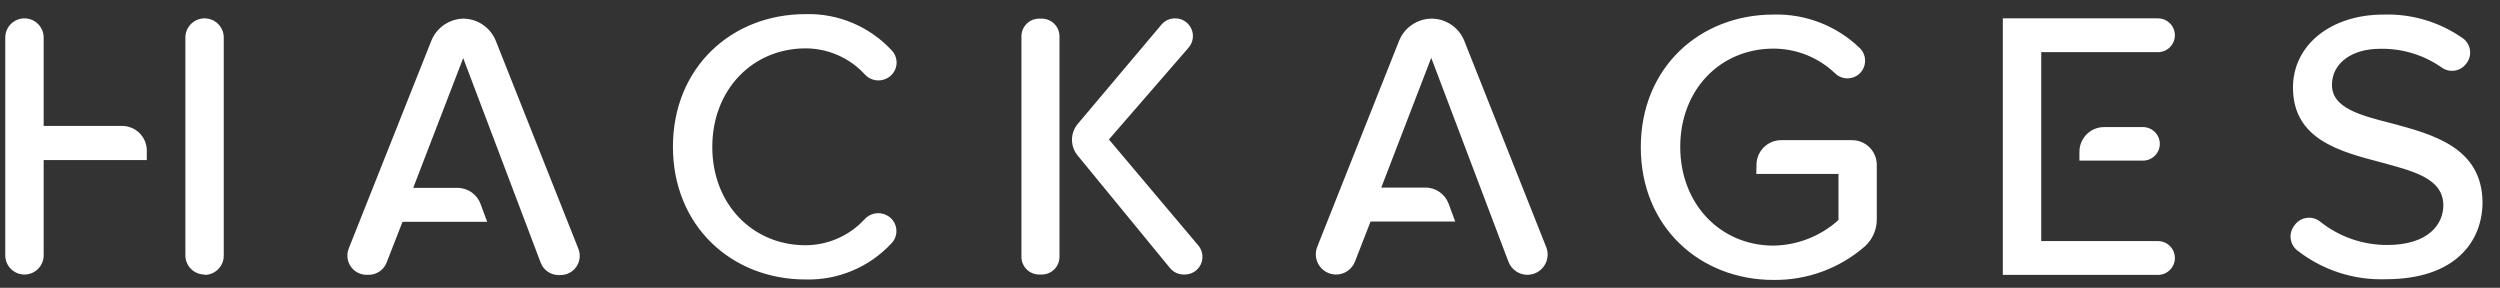 <?xml version="1.0" encoding="UTF-8"?>
<svg width="139px" height="16px" viewBox="0 0 139 16" version="1.1" xmlns="http://www.w3.org/2000/svg" xmlns:xlink="http://www.w3.org/1999/xlink">
    <rect x="0" y="0" width="139" height="16" fill="#333333" stroke="none"/>
    <!-- Generator: Sketch Beta 48 (47110) - http://www.bohemiancoding.com/sketch -->
    <title>Shape</title>
    <desc>Created with Sketch Beta.</desc>
    <defs/>
    <g id="navbar/green" stroke="none" stroke-width="1" fill="none" fill-rule="evenodd" transform="translate(-76, -22)">
        <path d="M133.775,37.264 L133.923,37.264 C134.466,37.264 134.907,36.824 134.907,36.28 L134.907,24.02 C134.907,23.476 134.466,23.036 133.923,23.036 L133.775,23.036 C133.232,23.036 132.792,23.476 132.792,24.02 L132.792,36.27 C132.789,36.533 132.892,36.786 133.076,36.972 C133.261,37.159 133.513,37.264 133.775,37.264 Z M120.802,24.689 C122.046,24.693 123.233,25.215 124.077,26.13 C124.385,26.477 124.888,26.572 125.302,26.361 C125.585,26.221 125.785,25.954 125.837,25.642 C125.89,25.33 125.789,25.012 125.567,24.787 C124.336,23.466 122.597,22.737 120.792,22.785 C116.651,22.785 113.415,25.775 113.415,30.162 C113.415,34.549 116.661,37.539 120.792,37.539 C122.594,37.586 124.329,36.857 125.557,35.538 C125.78,35.313 125.88,34.995 125.827,34.683 C125.775,34.371 125.576,34.104 125.292,33.964 C124.879,33.753 124.375,33.848 124.067,34.195 C123.223,35.109 122.036,35.631 120.792,35.636 C117.841,35.636 115.603,33.349 115.603,30.172 C115.603,26.995 117.831,24.689 120.802,24.689 Z M99.984,24.261 L95.395,35.803 C95.259,36.132 95.296,36.507 95.493,36.803 C95.691,37.1 96.023,37.278 96.379,37.279 L96.511,37.279 C96.947,37.274 97.336,37.006 97.495,36.6 L98.38,34.333 L103.087,34.333 L102.723,33.349 C102.526,32.807 102.011,32.445 101.434,32.444 L98.975,32.444 L101.754,25.23 L106.062,36.605 C106.218,37.015 106.608,37.288 107.046,37.293 L107.169,37.293 C107.525,37.293 107.857,37.114 108.054,36.818 C108.252,36.522 108.289,36.147 108.152,35.818 L103.569,24.275 C103.271,23.528 102.549,23.037 101.744,23.036 C100.967,23.06 100.277,23.54 99.984,24.261 Z M77.361,23.021 C76.771,23.021 76.293,23.499 76.293,24.089 L76.293,36.197 C76.293,36.786 76.771,37.264 77.361,37.264 C77.95,37.264 78.428,36.786 78.428,36.197 L78.428,30.9 L84.162,30.9 L84.162,30.374 C84.162,29.616 83.548,29.002 82.79,29.002 L78.428,29.002 L78.428,24.084 C78.427,23.8 78.312,23.528 78.11,23.329 C77.908,23.129 77.635,23.019 77.351,23.021 L77.361,23.021 Z M87.374,37.284 C87.963,37.284 88.441,36.806 88.441,36.216 L88.441,24.089 C88.441,23.499 87.963,23.021 87.374,23.021 C86.784,23.021 86.307,23.499 86.307,24.089 L86.307,36.197 C86.307,36.782 86.778,37.259 87.364,37.264 L87.374,37.284 Z M196.087,30.005 C196.087,29.756 195.988,29.517 195.812,29.341 C195.636,29.165 195.397,29.066 195.148,29.066 L192.989,29.066 C192.231,29.066 191.616,29.68 191.616,30.438 L191.616,30.93 L195.148,30.93 C195.661,30.93 196.079,30.518 196.087,30.005 Z M141.334,23.021 C141.04,23.019 140.76,23.149 140.572,23.375 L135.92,28.893 C135.496,29.402 135.496,30.141 135.92,30.649 L141.049,36.9 C141.237,37.131 141.519,37.265 141.816,37.264 L141.851,37.264 C142.242,37.273 142.602,37.049 142.767,36.693 C142.931,36.338 142.869,35.919 142.608,35.626 L137.656,29.754 L142.082,24.654 C142.338,24.363 142.399,23.948 142.237,23.595 C142.076,23.243 141.722,23.018 141.334,23.021 Z M187.357,37.284 L195.984,37.284 C196.502,37.284 196.923,36.863 196.923,36.344 C196.923,35.825 196.502,35.405 195.984,35.405 L189.492,35.405 L189.492,24.9 L195.984,24.9 C196.502,24.9 196.923,24.479 196.923,23.961 C196.923,23.442 196.502,23.021 195.984,23.021 L187.357,23.021 L187.357,37.284 Z M208.967,28.854 C207.197,28.407 205.657,27.998 205.657,26.72 C205.657,25.525 206.744,24.713 208.328,24.713 C209.558,24.686 210.764,25.053 211.77,25.761 C212.207,26.065 212.806,25.967 213.123,25.539 C213.289,25.333 213.365,25.069 213.333,24.806 C213.302,24.543 213.166,24.304 212.956,24.143 C211.665,23.229 210.111,22.761 208.53,22.81 C205.579,22.81 203.489,24.516 203.489,26.867 C203.489,29.774 206.134,30.433 208.407,31.033 C210.221,31.525 211.849,31.928 211.849,33.423 C211.849,34.446 211.038,35.621 208.731,35.621 C207.371,35.625 206.05,35.164 204.989,34.313 C204.778,34.149 204.51,34.077 204.246,34.114 C203.982,34.151 203.744,34.294 203.587,34.51 L203.552,34.559 C203.242,34.971 203.302,35.552 203.69,35.892 C205.096,37.008 206.854,37.587 208.648,37.525 C212.489,37.525 214.028,35.454 214.028,33.231 C213.989,30.197 211.274,29.474 208.967,28.854 Z M153.792,24.261 L149.238,35.725 C149.101,36.071 149.145,36.463 149.354,36.771 C149.564,37.079 149.913,37.264 150.285,37.264 C150.748,37.264 151.163,36.981 151.333,36.551 L152.203,34.318 L156.91,34.318 L156.546,33.334 C156.349,32.792 155.834,32.43 155.257,32.43 L152.798,32.43 L155.577,25.215 L159.87,36.551 C160.036,36.989 160.455,37.278 160.923,37.279 C161.296,37.279 161.644,37.094 161.854,36.786 C162.064,36.478 162.107,36.086 161.97,35.739 L157.416,24.275 C157.119,23.528 156.396,23.037 155.592,23.036 C154.8,23.045 154.091,23.527 153.792,24.261 Z M173.651,31.672 L178.22,31.672 L178.22,34.234 C177.228,35.129 175.945,35.634 174.61,35.656 C171.659,35.656 169.421,33.349 169.421,30.167 C169.421,26.985 171.644,24.703 174.61,24.703 C175.878,24.704 177.098,25.192 178.018,26.066 C178.332,26.384 178.821,26.45 179.208,26.228 C179.476,26.074 179.655,25.803 179.693,25.496 C179.73,25.19 179.622,24.883 179.4,24.669 C178.116,23.43 176.388,22.76 174.605,22.81 C170.528,22.81 167.228,25.736 167.228,30.187 C167.228,34.638 170.538,37.564 174.605,37.564 C176.468,37.588 178.274,36.927 179.68,35.705 C180.112,35.317 180.356,34.761 180.349,34.18 L180.349,31.166 C180.349,30.8 180.203,30.449 179.944,30.192 C179.684,29.934 179.333,29.791 178.967,29.793 L175.033,29.793 C174.275,29.793 173.661,30.408 173.661,31.166 L173.651,31.672 Z" id="Shape" fill="#FFFFFF" fill-rule="nonzero"/>
    </g>
</svg>